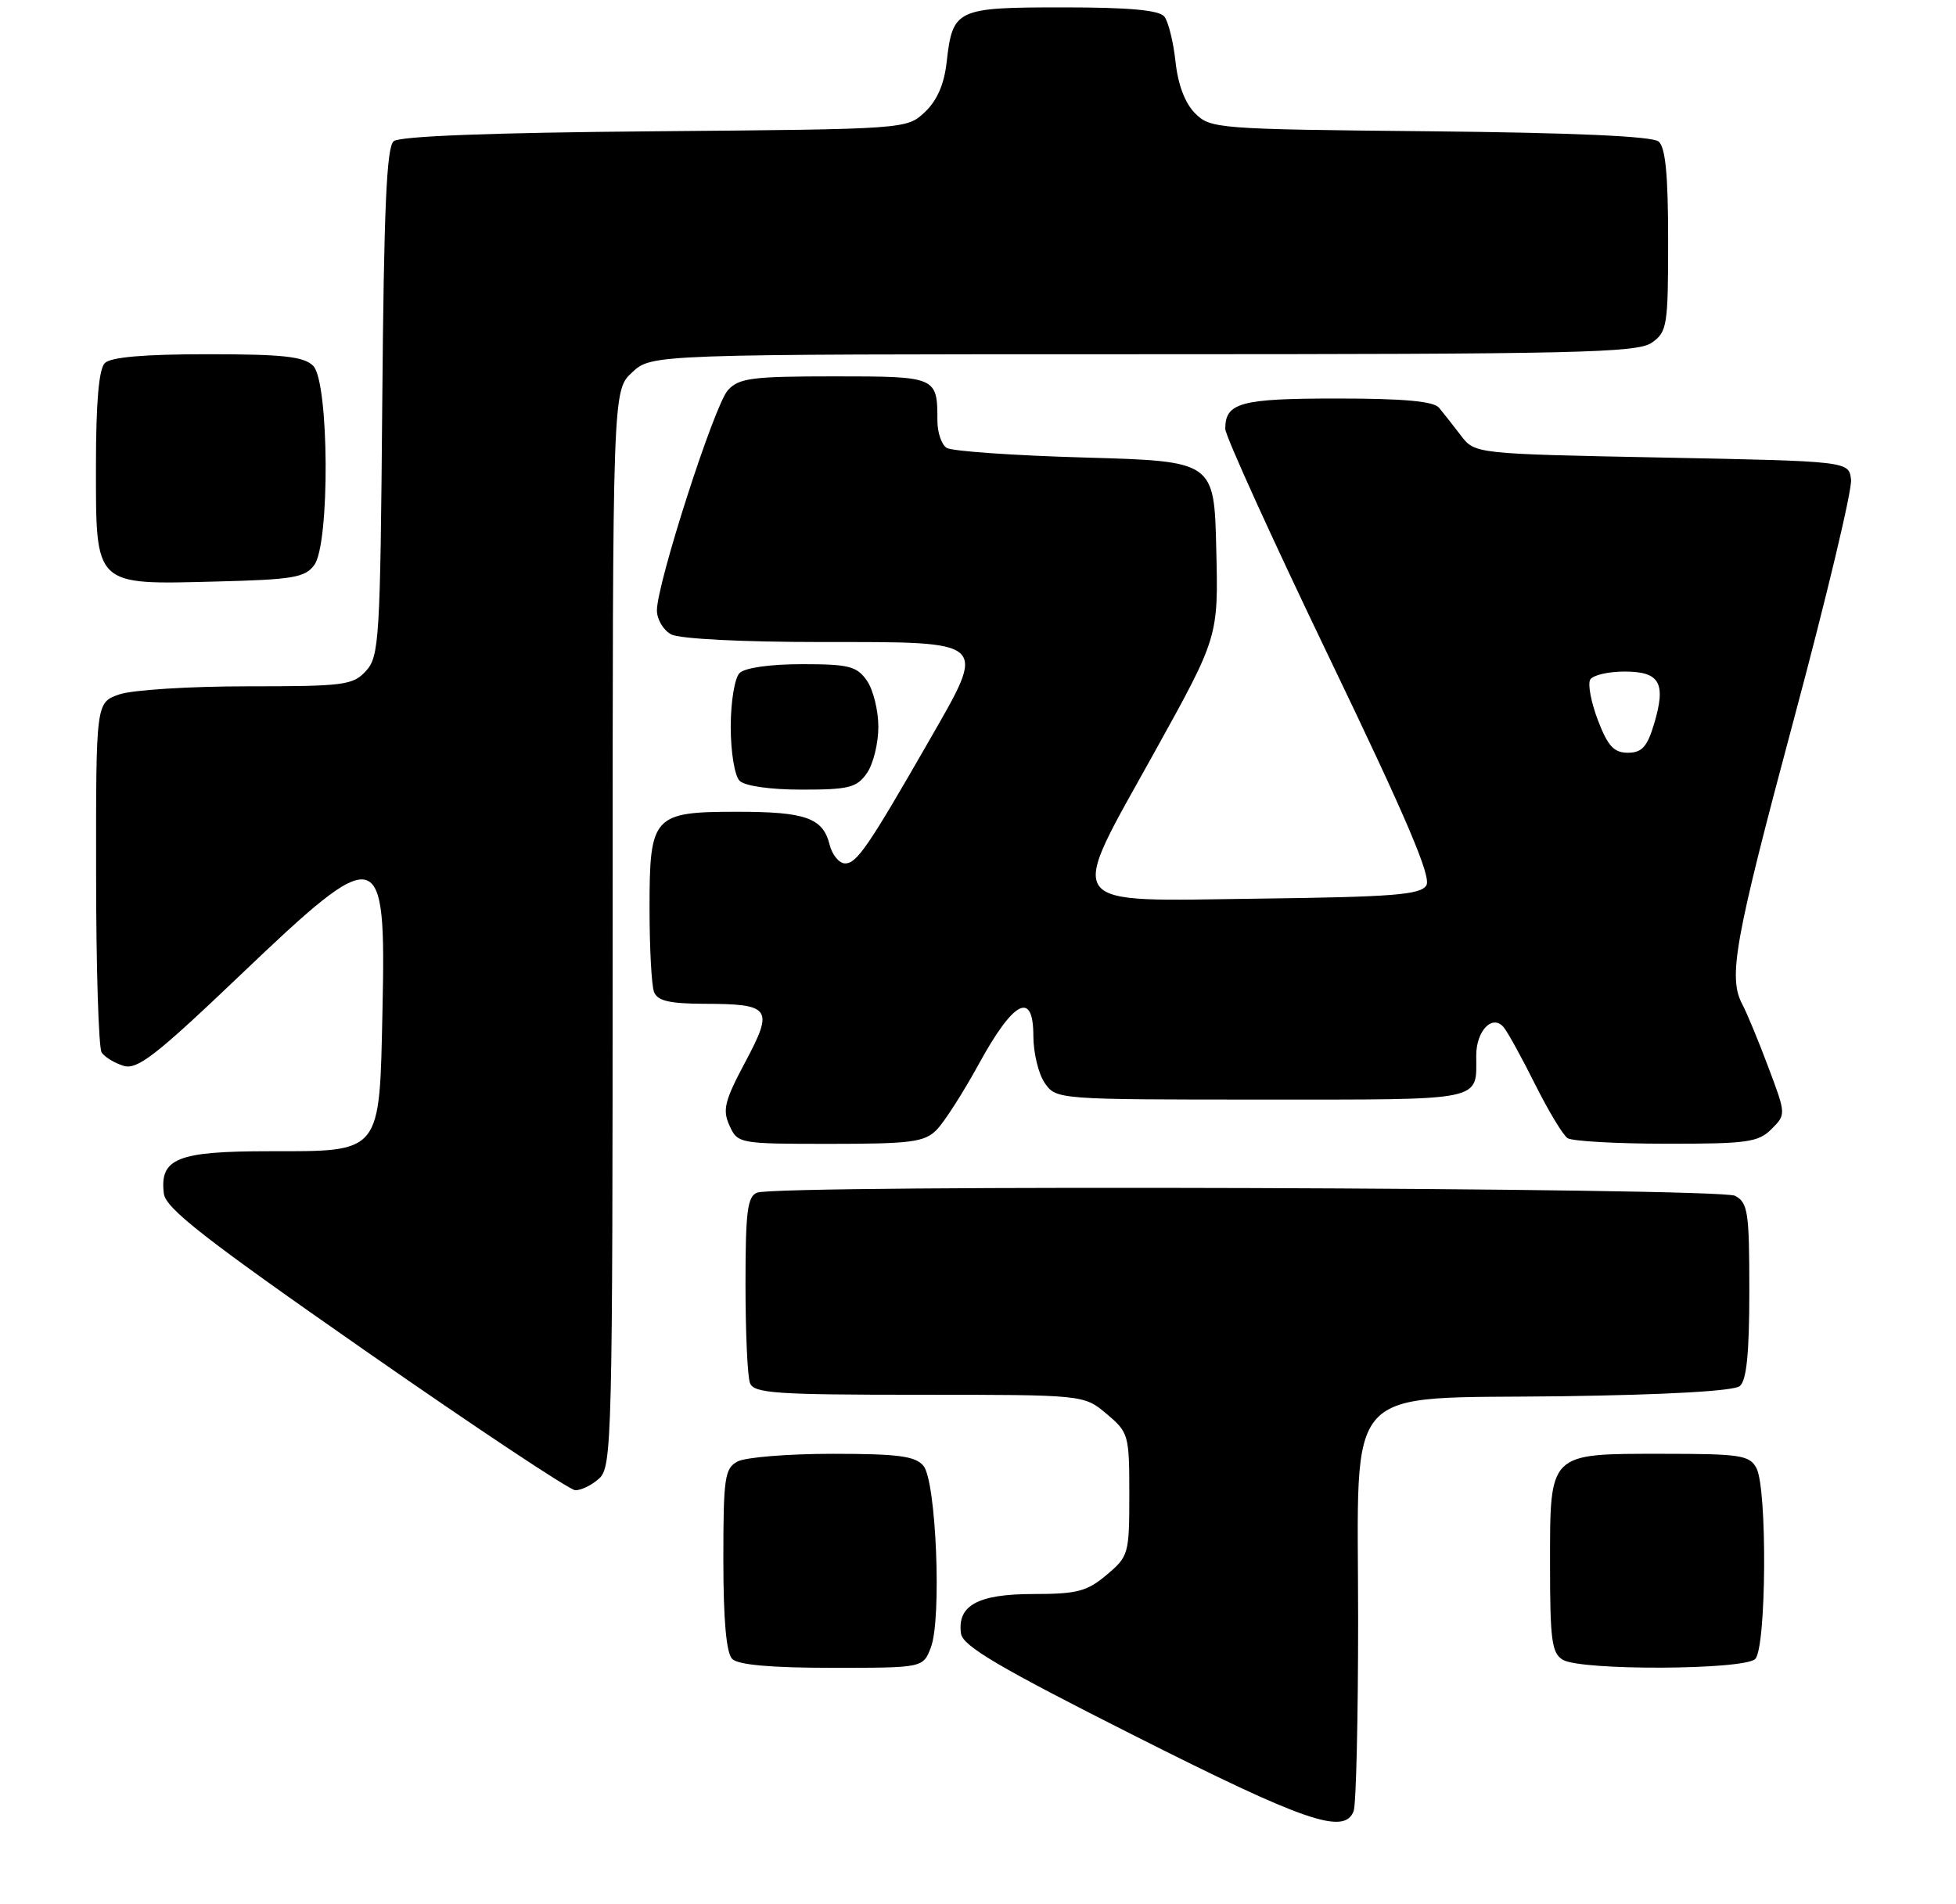 <?xml version="1.0" encoding="UTF-8" standalone="no"?>
<!DOCTYPE svg PUBLIC "-//W3C//DTD SVG 1.1//EN" "http://www.w3.org/Graphics/SVG/1.1/DTD/svg11.dtd" >
<svg xmlns="http://www.w3.org/2000/svg" xmlns:xlink="http://www.w3.org/1999/xlink" version="1.1" viewBox="0 0 265 258">
 <g >
 <path fill="currentColor"
d=" M 183.39 245.42 C 183.73 244.55 184.00 232.87 184.00 219.47 C 184.00 186.81 181.45 189.60 211.63 189.20 C 225.87 189.00 234.91 188.49 235.71 187.82 C 236.63 187.06 237.00 183.35 237.00 174.91 C 237.00 164.23 236.81 162.97 235.07 162.04 C 232.98 160.92 105.46 160.50 102.58 161.61 C 101.26 162.11 101.00 164.18 101.00 174.03 C 101.00 180.52 101.27 186.55 101.61 187.42 C 102.14 188.80 105.10 189.00 124.53 189.00 C 146.85 189.00 146.85 189.00 149.92 191.59 C 152.91 194.10 153.00 194.43 153.00 202.50 C 153.00 210.57 152.91 210.90 149.92 213.41 C 147.27 215.65 145.91 216.00 139.99 216.00 C 132.48 216.00 129.65 217.55 130.20 221.37 C 130.44 223.05 135.40 225.97 153.80 235.25 C 176.81 246.86 182.14 248.69 183.39 245.42 Z  M 126.11 223.25 C 127.60 219.40 126.84 200.71 125.11 198.63 C 124.01 197.31 121.70 197.00 112.81 197.00 C 106.79 197.00 101.00 197.47 99.93 198.04 C 98.18 198.97 98.00 200.23 98.00 211.34 C 98.00 219.54 98.40 224.00 99.20 224.80 C 100.00 225.60 104.47 226.00 112.72 226.00 C 125.05 226.00 125.05 226.00 126.11 223.25 Z  M 237.80 224.80 C 239.31 223.29 239.45 201.71 237.96 198.93 C 237.03 197.19 235.77 197.00 225.29 197.00 C 209.71 197.00 210.00 196.72 210.00 212.11 C 210.00 222.28 210.24 224.04 211.75 224.92 C 214.29 226.40 236.30 226.30 237.80 224.80 Z  M 81.17 200.35 C 82.91 198.77 83.00 195.14 83.00 125.80 C 83.00 52.90 83.00 52.90 85.65 50.45 C 88.29 48.00 88.29 48.00 154.92 48.00 C 213.61 48.00 221.82 47.81 223.78 46.44 C 225.87 44.98 226.00 44.16 226.00 32.57 C 226.00 23.68 225.64 19.94 224.70 19.17 C 223.85 18.46 213.06 17.98 193.73 17.79 C 164.95 17.51 163.99 17.44 161.92 15.36 C 160.55 14.00 159.59 11.47 159.26 8.36 C 158.97 5.69 158.29 2.94 157.75 2.25 C 157.05 1.37 153.01 1.00 144.00 1.00 C 129.52 1.00 129.07 1.22 128.25 8.44 C 127.92 11.42 126.94 13.65 125.30 15.19 C 122.84 17.50 122.80 17.50 88.73 17.79 C 66.73 17.97 54.16 18.45 53.34 19.13 C 52.37 19.93 52.01 28.28 51.79 54.49 C 51.52 86.59 51.38 88.93 49.60 90.90 C 47.83 92.85 46.65 93.00 33.49 93.00 C 25.69 93.00 17.88 93.49 16.15 94.10 C 13.00 95.20 13.00 95.20 13.02 118.35 C 13.02 131.08 13.36 142.00 13.77 142.62 C 14.17 143.23 15.50 144.04 16.72 144.42 C 18.59 145.01 21.09 143.07 32.63 132.06 C 51.51 114.05 52.31 114.25 51.82 136.84 C 51.40 156.47 51.78 156.00 36.42 156.00 C 24.02 156.00 21.61 156.97 22.20 161.74 C 22.44 163.74 27.74 167.88 49.50 183.04 C 64.35 193.39 77.14 201.89 77.92 201.93 C 78.70 201.97 80.17 201.26 81.17 200.35 Z  M 126.87 153.13 C 127.90 152.10 130.48 148.07 132.61 144.18 C 137.33 135.56 140.00 134.18 140.00 140.37 C 140.00 142.67 140.70 145.56 141.56 146.78 C 143.10 148.98 143.32 149.00 170.95 149.00 C 201.42 149.00 200.00 149.29 200.00 143.04 C 200.00 139.62 202.24 137.36 203.75 139.24 C 204.31 139.93 206.23 143.43 208.01 147.00 C 209.80 150.57 211.76 153.83 212.38 154.23 C 213.00 154.64 219.01 154.98 225.75 154.98 C 236.67 155.00 238.22 154.78 239.99 153.01 C 241.99 151.01 241.98 151.01 239.56 144.57 C 238.23 141.02 236.65 137.22 236.07 136.13 C 234.09 132.44 234.97 127.57 243.03 97.48 C 247.45 80.99 250.94 66.38 250.78 65.00 C 250.50 62.50 250.50 62.50 225.16 62.00 C 199.82 61.50 199.82 61.50 197.91 59.00 C 196.86 57.62 195.53 55.94 194.96 55.25 C 194.23 54.37 190.15 54.00 181.16 54.00 C 168.06 54.00 166.00 54.56 166.00 58.11 C 166.00 59.05 172.35 73.02 180.10 89.14 C 190.57 110.90 193.96 118.85 193.24 119.98 C 192.44 121.25 188.73 121.54 170.67 121.77 C 143.51 122.11 144.47 123.46 156.47 101.82 C 165.07 86.30 165.07 86.30 164.78 74.40 C 164.50 62.50 164.50 62.50 147.00 62.00 C 137.38 61.73 128.94 61.14 128.25 60.69 C 127.56 60.25 127.00 58.60 127.00 57.02 C 127.00 51.04 126.92 51.00 113.05 51.00 C 101.85 51.00 100.10 51.23 98.61 52.88 C 96.78 54.90 89.01 79.04 89.00 82.71 C 89.00 83.93 89.87 85.40 90.93 85.96 C 92.07 86.57 100.53 87.00 111.37 87.00 C 134.12 87.00 133.74 86.65 125.91 100.31 C 117.68 114.66 116.08 117.00 114.51 117.00 C 113.70 117.00 112.75 115.86 112.40 114.47 C 111.49 110.83 109.17 110.00 99.89 110.00 C 88.47 110.00 88.00 110.52 88.00 123.07 C 88.00 128.44 88.27 133.55 88.61 134.42 C 89.07 135.62 90.69 136.00 95.36 136.02 C 104.45 136.04 104.86 136.61 100.97 143.91 C 98.17 149.16 97.86 150.40 98.83 152.52 C 99.94 154.97 100.12 155.00 112.48 155.00 C 123.38 155.00 125.24 154.76 126.87 153.13 Z  M 117.44 104.78 C 118.30 103.56 119.00 100.73 119.00 98.50 C 119.00 96.27 118.30 93.44 117.44 92.22 C 116.08 90.27 114.99 90.00 108.64 90.00 C 104.34 90.00 100.91 90.49 100.20 91.20 C 99.53 91.87 99.00 95.09 99.00 98.50 C 99.00 101.91 99.53 105.13 100.20 105.80 C 100.91 106.51 104.34 107.00 108.64 107.00 C 114.99 107.00 116.08 106.73 117.44 104.78 Z  M 42.58 76.56 C 44.72 73.64 44.59 51.73 42.43 49.57 C 41.16 48.31 38.37 48.00 28.13 48.00 C 19.56 48.00 15.01 48.39 14.20 49.20 C 13.39 50.01 13.00 54.57 13.00 63.14 C 13.00 79.54 12.68 79.23 29.33 78.80 C 39.69 78.54 41.34 78.26 42.58 76.56 Z  M 216.48 97.58 C 215.55 95.14 215.09 92.67 215.45 92.08 C 215.82 91.48 217.91 91.00 220.09 91.00 C 224.88 91.00 225.75 92.54 224.10 98.08 C 223.16 101.21 222.44 102.00 220.54 102.00 C 218.65 102.00 217.82 101.09 216.48 97.58 Z "/>
</g>
</svg>